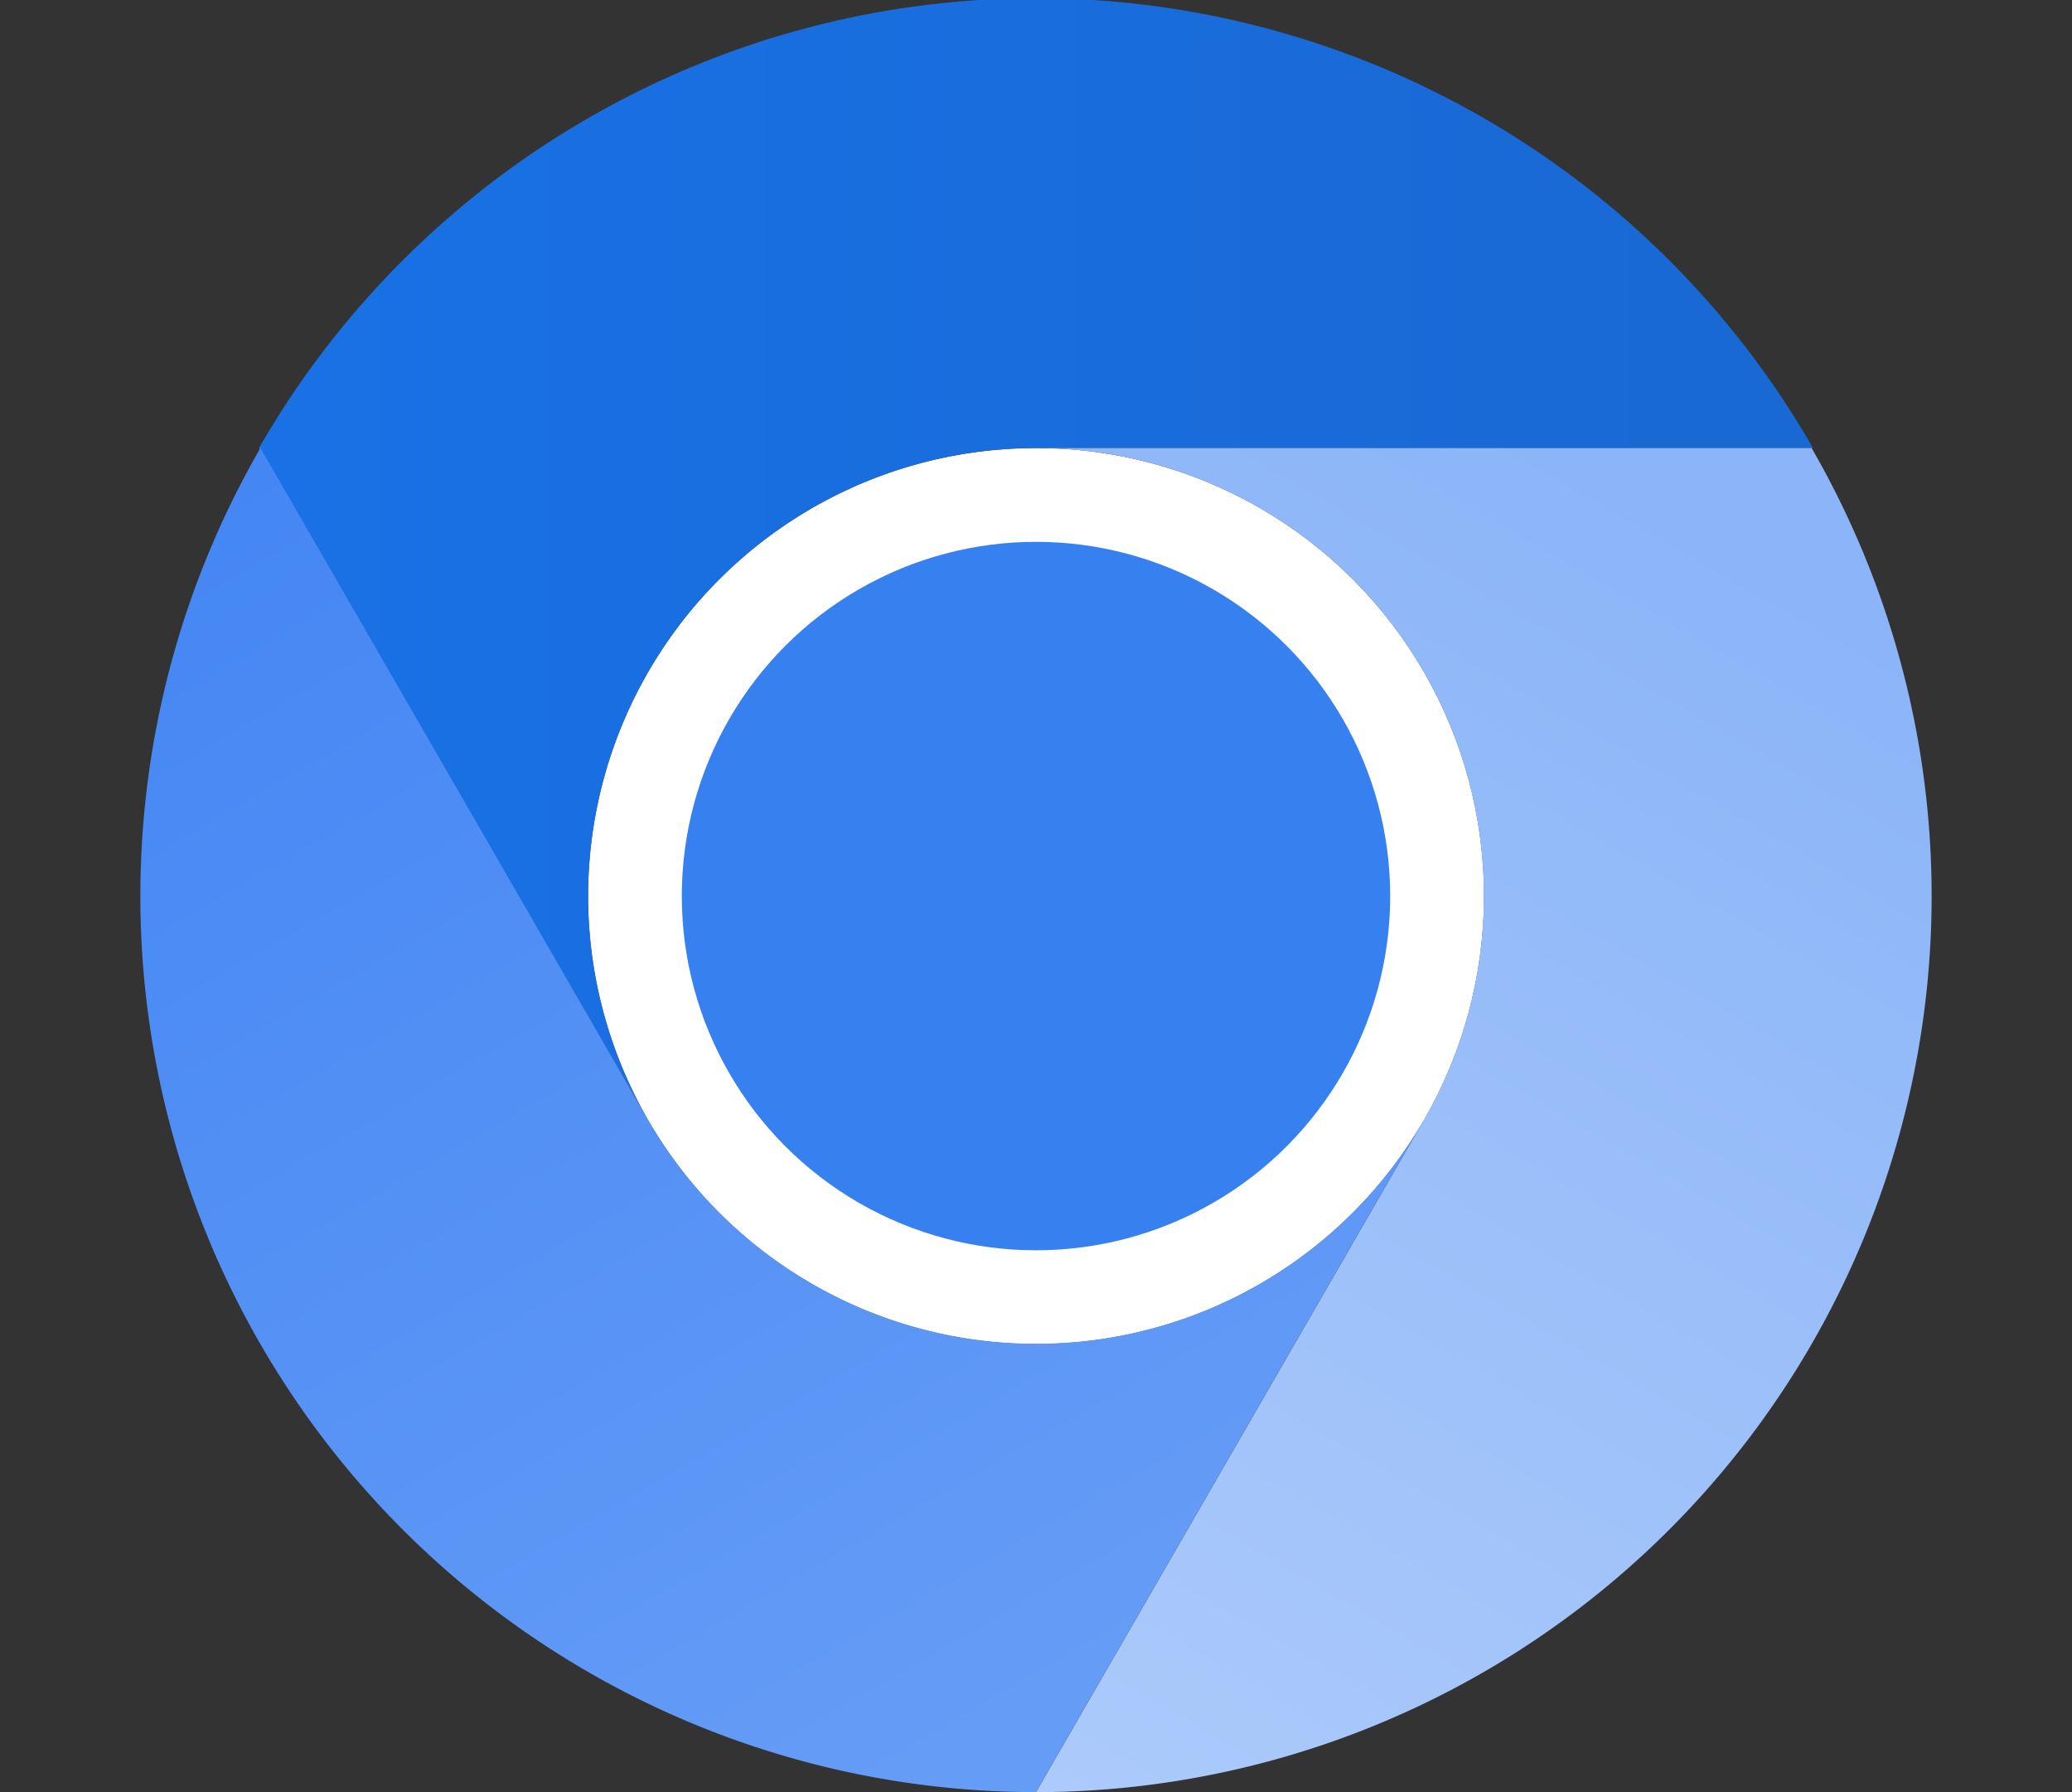 <svg xmlns="http://www.w3.org/2000/svg" width="148" height="128">
  <rect width="100%" height="100%" fill="#333333" stroke="none"/>
  <defs>
    <linearGradient id="a" x1="8.6" x2="119.4" y1="40" y2="40" gradientUnits="userSpaceOnUse">
      <stop offset="0" stop-color="#1972e7"/>
      <stop offset="1" stop-color="#1969d5"/>
    </linearGradient>
    <linearGradient id="b" x1="55.3" x2="110.7" y1="127.1" y2="31.2" gradientUnits="userSpaceOnUse">
      <stop offset="0" stop-color="#afccfb"/>
      <stop offset="1" stop-color="#8bb5f8"/>
    </linearGradient>
    <linearGradient id="c" x1="70.9" x2="15.5" y1="124" y2="28" gradientUnits="userSpaceOnUse">
      <stop offset="0" stop-color="#659cf6"/>
      <stop offset="1" stop-color="#4285f4"/>
    </linearGradient>
  </defs>
  <circle cx="74" cy="64" r="32" fill="#fff"/>
  <path fill="none" d="M18.6 96A64 64 90 1042 8.6 64 64 90 0018.6 96Zm83.1-48A32 32 90 1158 36.3 32 32 90 01101.7 48Z"/>
  <path fill="url(#a)" d="M74 32h55.5a64 64 90 00-111 0l27.8 48A32 32 90 0174 32Z"/>
  <circle cx="74" cy="64" r="25.3" fill="#3680f0"/>
  <path fill="url(#b)" d="M101.7 80 74 128a64 64 90 0055.4-96H74a32 32 90 0127.7 48Z"/>
  <path fill="url(#c)" d="M46.3 80 18.6 32A64 64 90 0074 128l27.7-48a32 32 90 01-55.4 0Z"/>
</svg>